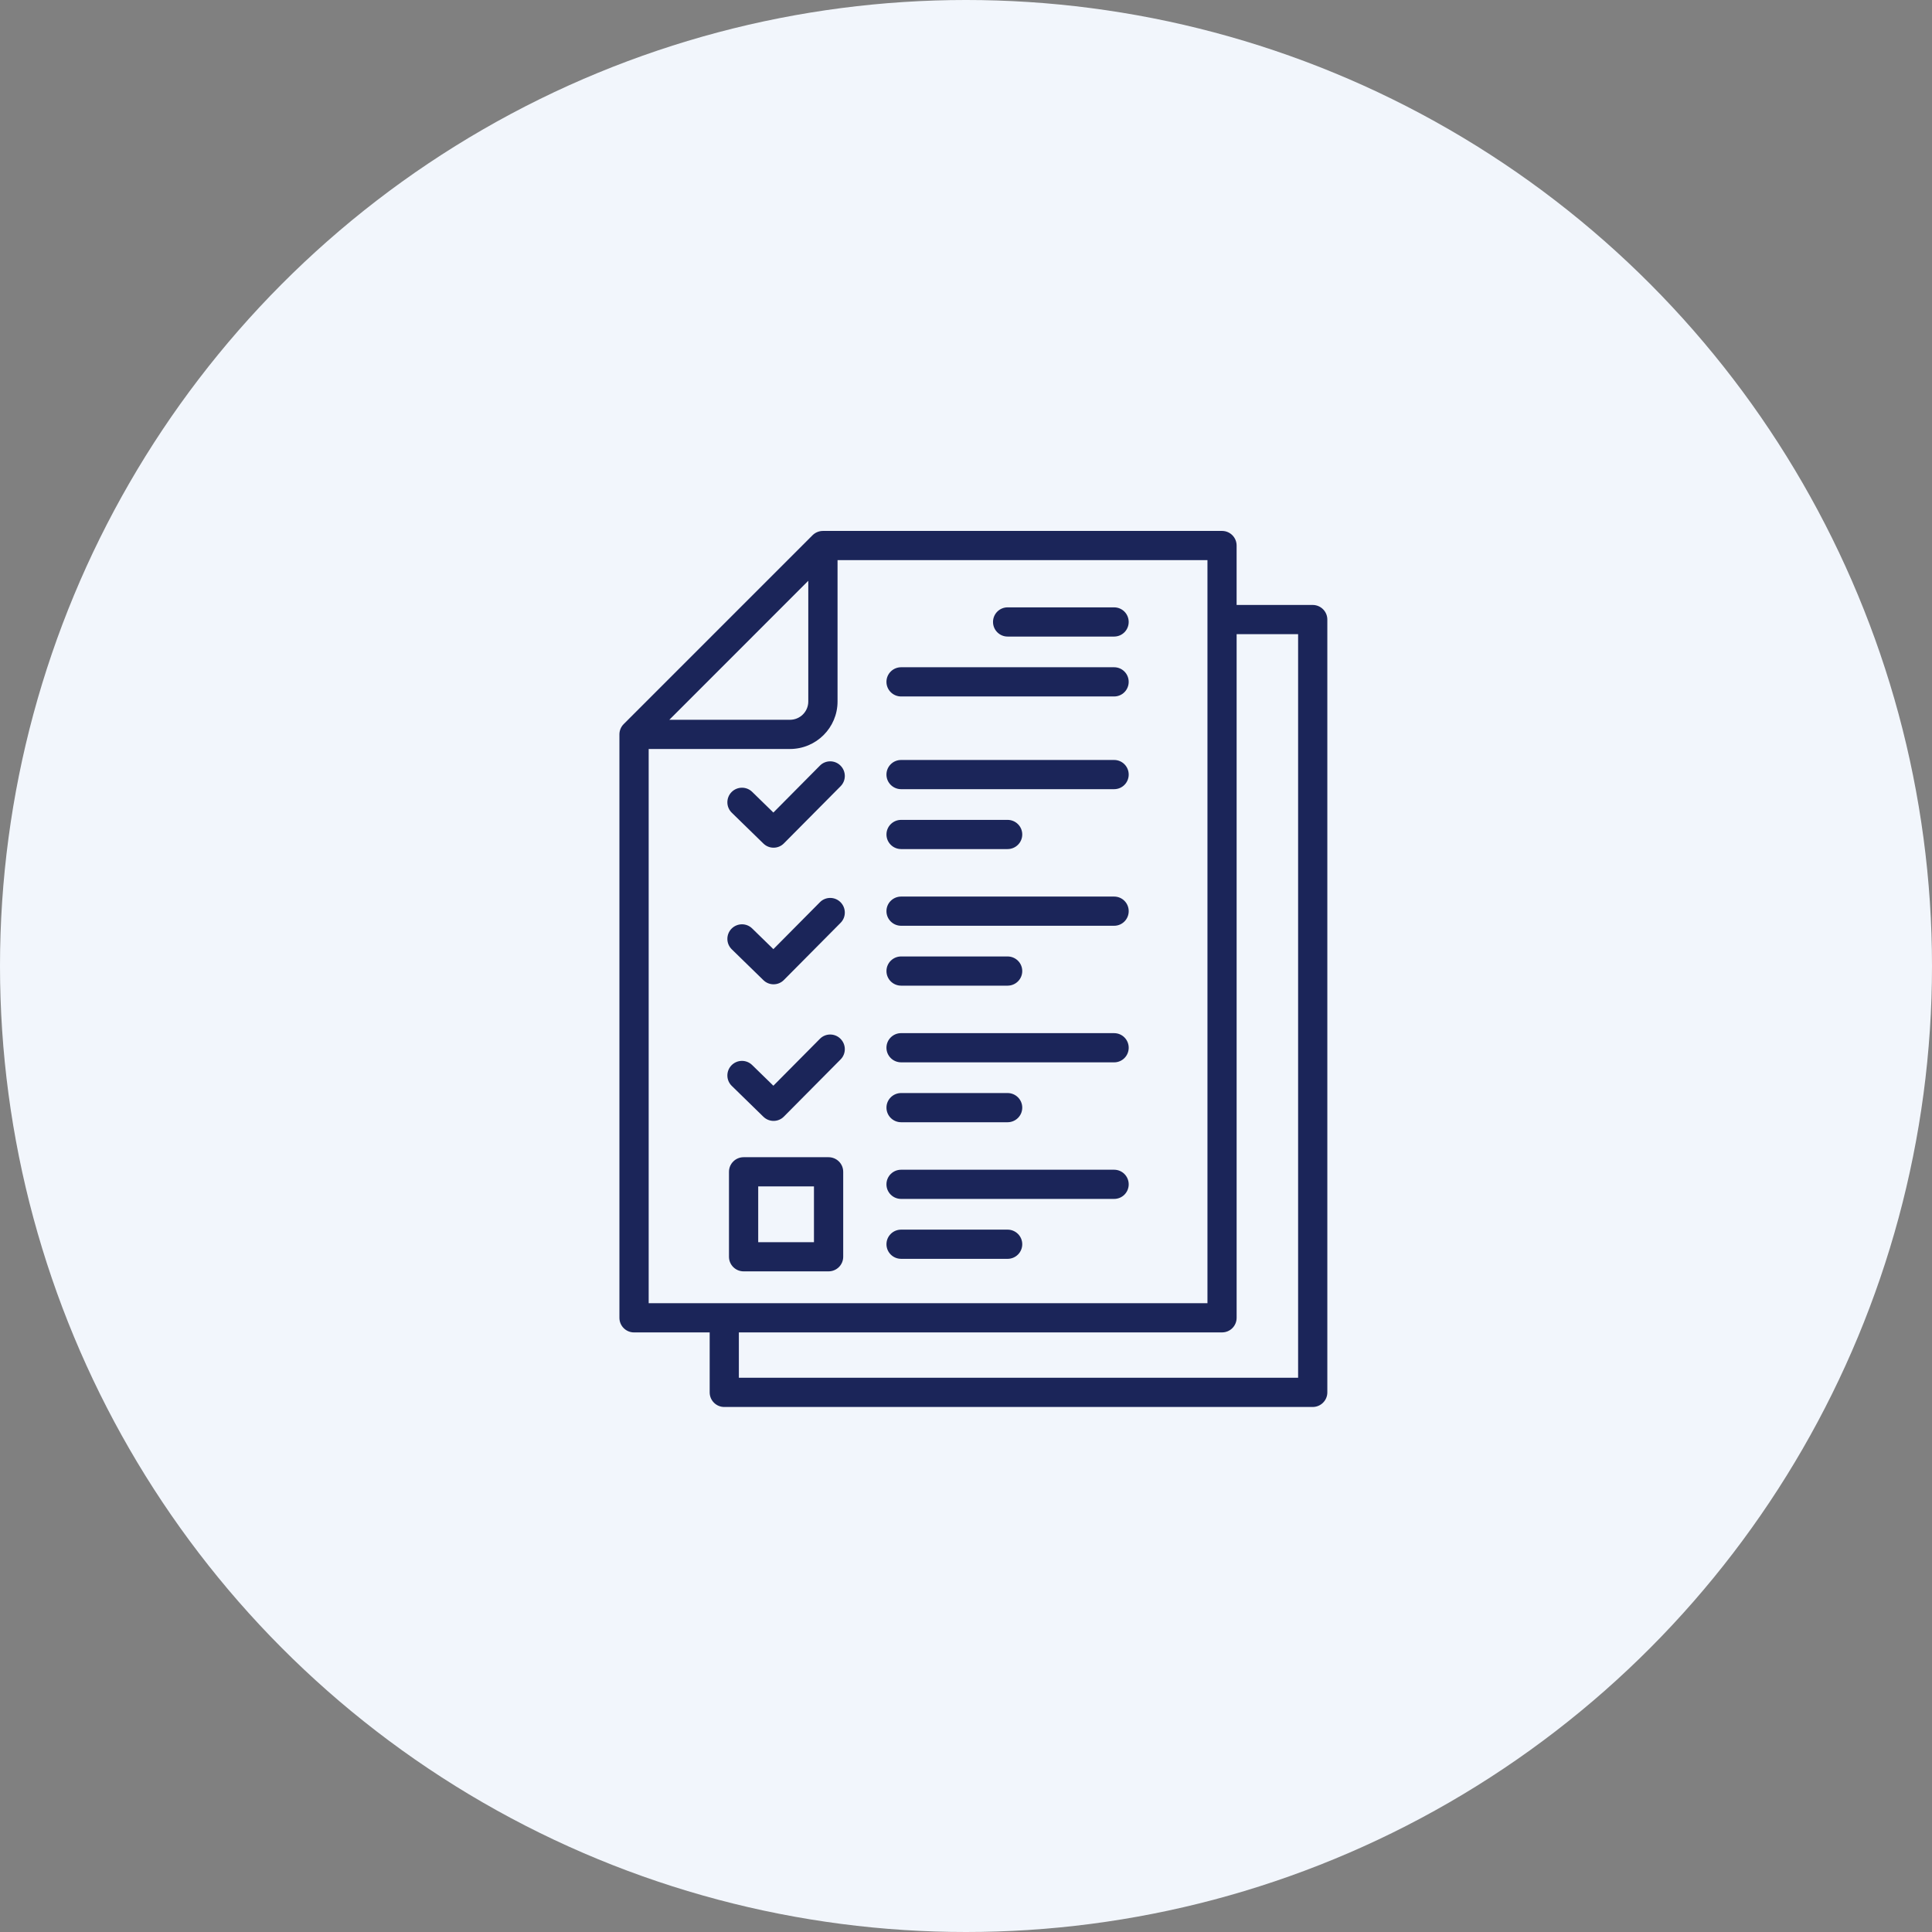 <svg width="131" height="131" viewBox="0 0 131 131" fill="none" xmlns="http://www.w3.org/2000/svg">
<rect x="0" y="0" width="131" height="131" fill="#808080" stroke="none"/>
<circle cx="65.5" cy="65.5" r="65.5" fill="#F2F6FC"/>
<path fill-rule="evenodd" clip-rule="evenodd" d="M76.531 46.233C76.531 46.78 76.093 47.224 75.543 47.224H61.101C60.551 47.224 60.106 46.78 60.106 46.233C60.106 45.686 60.551 45.243 61.101 45.243H75.543C76.092 45.243 76.531 45.686 76.531 46.233ZM76.531 42.172C76.531 42.718 76.093 43.162 75.543 43.162H68.319C67.776 43.162 67.332 42.718 67.332 42.172C67.332 41.624 67.776 41.182 68.319 41.182L75.543 41.182C76.092 41.182 76.531 41.624 76.531 42.172V42.172ZM56.987 51.909C57.377 52.294 57.383 52.921 56.999 53.309L53.153 57.185C52.961 57.38 52.709 57.478 52.451 57.478C52.203 57.478 51.956 57.385 51.763 57.197L49.622 55.11C49.226 54.728 49.22 54.102 49.6 53.71C49.984 53.319 50.61 53.311 51.001 53.692L52.439 55.095L55.592 51.916C55.971 51.527 56.602 51.525 56.987 51.909L56.987 51.909ZM56.987 61.17C57.377 61.556 57.383 62.183 56.999 62.571L53.153 66.448C52.961 66.642 52.709 66.741 52.451 66.741C52.203 66.741 51.956 66.648 51.763 66.46L49.622 64.372C49.226 63.99 49.22 63.364 49.6 62.972C49.984 62.581 50.61 62.572 51.001 62.954L52.439 64.357L55.592 61.178C55.971 60.789 56.602 60.787 56.987 61.17L56.987 61.17ZM56.987 70.433C57.377 70.818 57.383 71.444 56.999 71.833L53.153 75.71C52.961 75.905 52.709 76.003 52.451 76.003C52.203 76.003 51.956 75.909 51.763 75.722L49.622 73.633C49.226 73.251 49.22 72.625 49.6 72.233C49.984 71.841 50.61 71.833 51.001 72.216L52.439 73.618L55.592 70.439C55.971 70.05 56.602 70.048 56.987 70.433L56.987 70.433ZM60.107 56.582C60.107 56.035 60.552 55.592 61.102 55.592H68.319C68.869 55.592 69.314 56.035 69.314 56.582C69.314 57.128 68.869 57.572 68.319 57.572H61.102C60.552 57.572 60.107 57.128 60.107 56.582ZM76.532 52.52C76.532 53.067 76.093 53.51 75.543 53.51L61.101 53.51C60.551 53.51 60.106 53.066 60.106 52.52C60.106 51.973 60.551 51.53 61.101 51.53H75.543C76.092 51.53 76.532 51.973 76.532 52.52V52.52ZM60.107 65.843C60.107 65.296 60.552 64.853 61.102 64.853H68.319C68.869 64.853 69.314 65.296 69.314 65.843C69.314 66.39 68.869 66.833 68.319 66.833H61.102C60.552 66.833 60.107 66.39 60.107 65.843ZM76.532 61.782C76.532 62.328 76.093 62.772 75.543 62.772H61.101C60.551 62.772 60.106 62.328 60.106 61.782C60.106 61.235 60.551 60.792 61.101 60.792H75.543C76.092 60.792 76.532 61.234 76.532 61.782ZM76.532 71.043C76.532 71.59 76.093 72.033 75.543 72.033L61.101 72.032C60.551 72.032 60.106 71.589 60.106 71.042C60.106 70.495 60.551 70.052 61.101 70.052L75.543 70.053C76.092 70.053 76.532 70.496 76.532 71.043ZM60.107 75.103C60.107 74.558 60.552 74.114 61.102 74.114H68.319C68.869 74.114 69.314 74.558 69.314 75.103C69.314 75.651 68.869 76.094 68.319 76.094H61.102C60.552 76.094 60.107 75.652 60.107 75.103ZM76.532 80.304C76.532 80.852 76.093 81.293 75.543 81.293H61.101C60.551 81.293 60.106 80.852 60.106 80.304C60.106 79.758 60.551 79.314 61.101 79.314H75.543C76.092 79.314 76.532 79.758 76.532 80.304ZM69.314 84.365C69.314 84.913 68.87 85.356 68.32 85.356L61.101 85.355C60.551 85.355 60.107 84.913 60.107 84.365C60.107 83.819 60.551 83.376 61.101 83.376H68.319C68.869 83.376 69.314 83.82 69.314 84.365ZM55.191 84.226H51.411V80.445H55.191V84.226ZM56.179 78.465H50.422C49.874 78.465 49.429 78.907 49.429 79.454V85.216C49.429 85.763 49.874 86.205 50.422 86.205H56.179C56.729 86.205 57.174 85.763 57.174 85.216V79.454C57.174 78.907 56.729 78.465 56.179 78.465ZM88.019 93.42V42.998H83.85V89.354C83.85 89.902 83.41 90.344 82.861 90.344L50.099 90.345V93.42L88.019 93.42ZM43.984 50.785V88.365H81.872V37.981H56.79V47.566C56.79 49.342 55.344 50.785 53.565 50.785L43.984 50.785ZM54.806 39.38V47.566C54.806 48.249 54.251 48.805 53.564 48.805H45.385L54.806 39.38ZM89.005 41.018H83.849V36.99C83.849 36.444 83.409 36 82.86 36L55.8 36C55.536 36 55.283 36.105 55.096 36.29L42.291 49.096C42.104 49.282 42 49.533 42 49.796V89.355C42 89.903 42.445 90.345 42.989 90.345H48.12V94.411C48.12 94.959 48.565 95.401 49.109 95.401H89.005C89.555 95.401 90 94.959 90 94.411V42.009C90 41.463 89.555 41.019 89.005 41.019L89.005 41.018Z" fill="#1B2559"/>
</svg>
